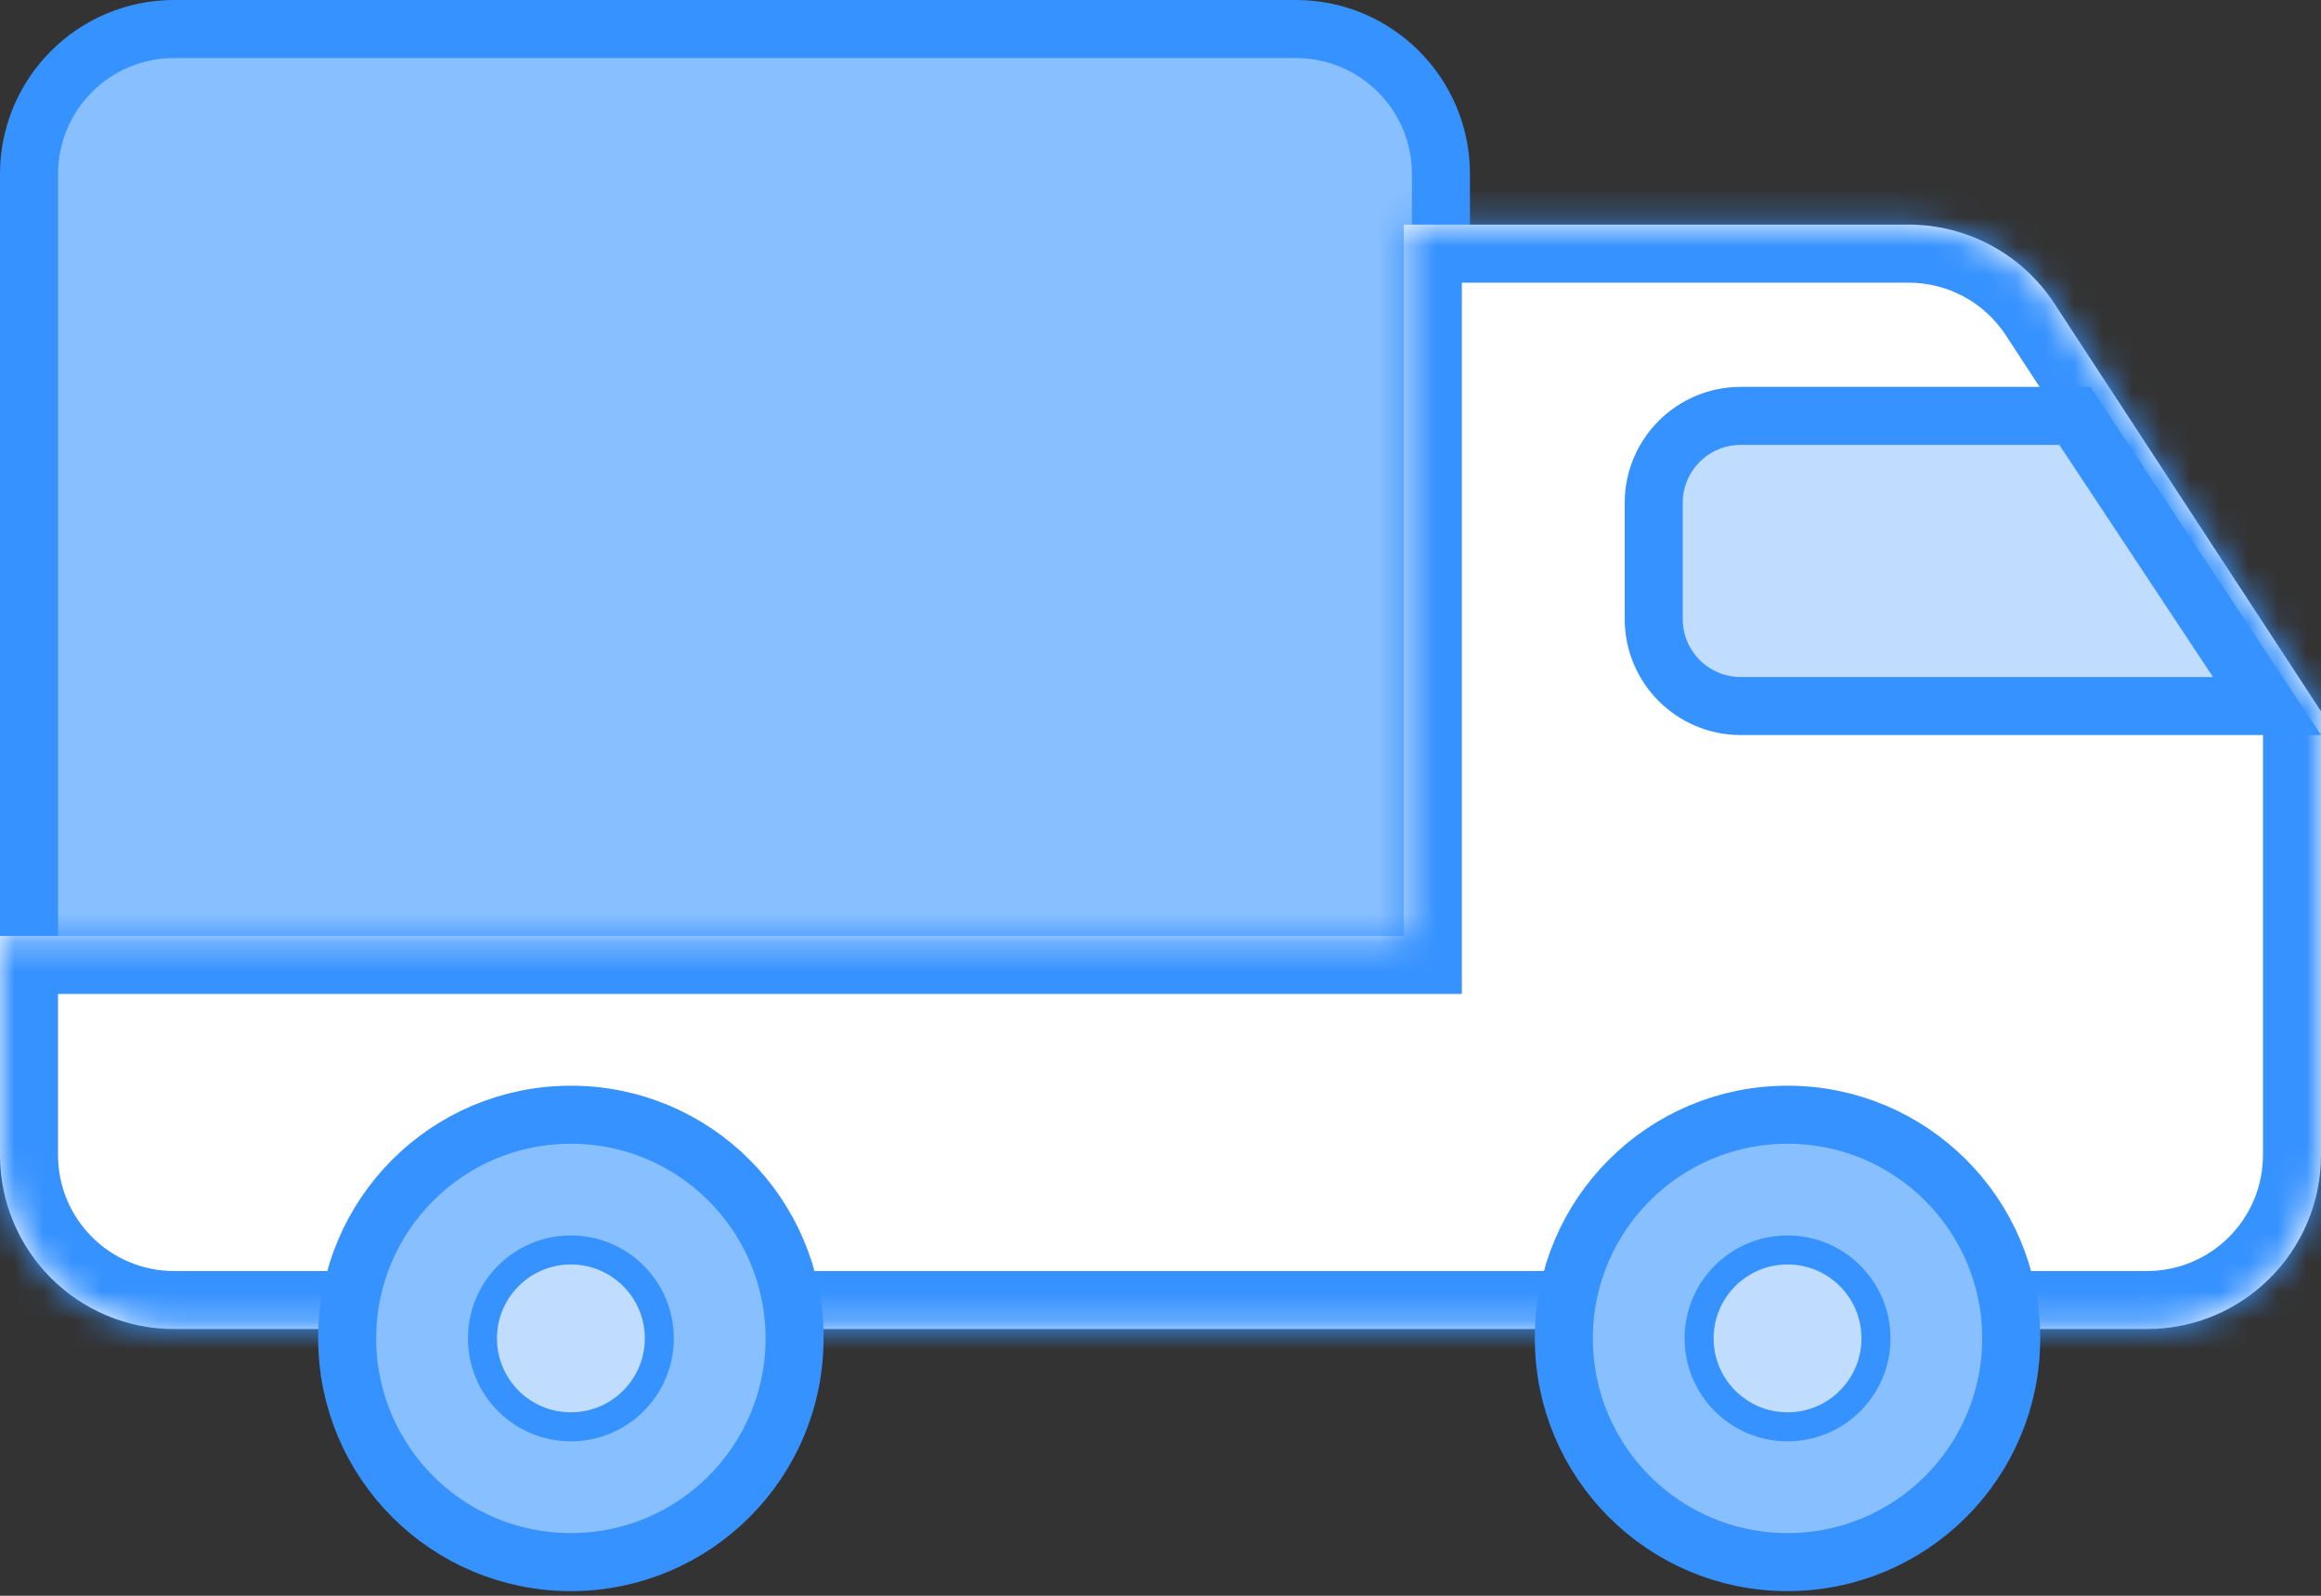 <svg width="80" height="55" viewBox="0 0 80 55" fill="none" xmlns="http://www.w3.org/2000/svg">
<rect x="0" y="0" width="80" height="55" fill="#333333" stroke="none"/>
<path d="M1 6C1 3.239 3.239 1 6 1H44.667C47.428 1 49.667 3.239 49.667 6V33.667H1V6Z" fill="#88BFFF" stroke="#3692FF" stroke-width="2"/>
<mask id="path-2-inside-1_1283_4759" fill="white">
<path fill-rule="evenodd" clip-rule="evenodd" d="M48.387 7.742H65.787C67.812 7.742 69.7 8.764 70.808 10.459L80 24.516V32.258V34.839V39.807C80 43.12 77.314 45.807 74 45.807H6C2.686 45.807 0 43.12 0 39.807V32.258H48.387V24.516V7.742Z"/>
</mask>
<path fill-rule="evenodd" clip-rule="evenodd" d="M48.387 7.742H65.787C67.812 7.742 69.7 8.764 70.808 10.459L80 24.516V32.258V34.839V39.807C80 43.12 77.314 45.807 74 45.807H6C2.686 45.807 0 43.12 0 39.807V32.258H48.387V24.516V7.742Z" fill="white"/>
<path d="M48.387 7.742V5.742H46.387V7.742H48.387ZM70.808 10.459L69.135 11.553V11.553L70.808 10.459ZM80 24.516H82V23.921L81.674 23.422L80 24.516ZM0 32.258V30.258H-2V32.258H0ZM48.387 32.258V34.258H50.387V32.258H48.387ZM65.787 5.742H48.387V9.742H65.787V5.742ZM72.482 9.364C71.005 7.104 68.487 5.742 65.787 5.742V9.742C67.137 9.742 68.396 10.423 69.135 11.553L72.482 9.364ZM81.674 23.422L72.482 9.364L69.135 11.553L78.326 25.611L81.674 23.422ZM82 32.258V24.516H78V32.258H82ZM78 32.258V34.839H82V32.258H78ZM78 34.839V39.807H82V34.839H78ZM78 39.807C78 42.016 76.209 43.807 74 43.807V47.807C78.418 47.807 82 44.225 82 39.807H78ZM74 43.807H6V47.807H74V43.807ZM6 43.807C3.791 43.807 2 42.016 2 39.807H-2C-2 44.225 1.582 47.807 6 47.807V43.807ZM2 39.807V32.258H-2V39.807H2ZM0 34.258H48.387V30.258H0V34.258ZM46.387 24.516V32.258H50.387V24.516H46.387ZM46.387 7.742V24.516H50.387V7.742H46.387Z" fill="#3692FF" mask="url(#path-2-inside-1_1283_4759)"/>
<circle cx="19.677" cy="46.13" r="7.71" fill="#88BFFF" stroke="#3692FF" stroke-width="2"/>
<circle cx="19.677" cy="46.129" r="3.048" fill="#C0DDFF" stroke="#3692FF"/>
<circle cx="61.612" cy="46.13" r="7.71" fill="#88BFFF" stroke="#3692FF" stroke-width="2"/>
<circle cx="61.613" cy="46.129" r="3.048" fill="#C0DDFF" stroke="#3692FF"/>
<path d="M57 17.334C57 15.677 58.343 14.334 60 14.334H71.518L78.139 24.334H60C58.343 24.334 57 22.991 57 21.334V17.334Z" fill="#C0DDFF" stroke="#3692FF" stroke-width="2"/>
</svg>
